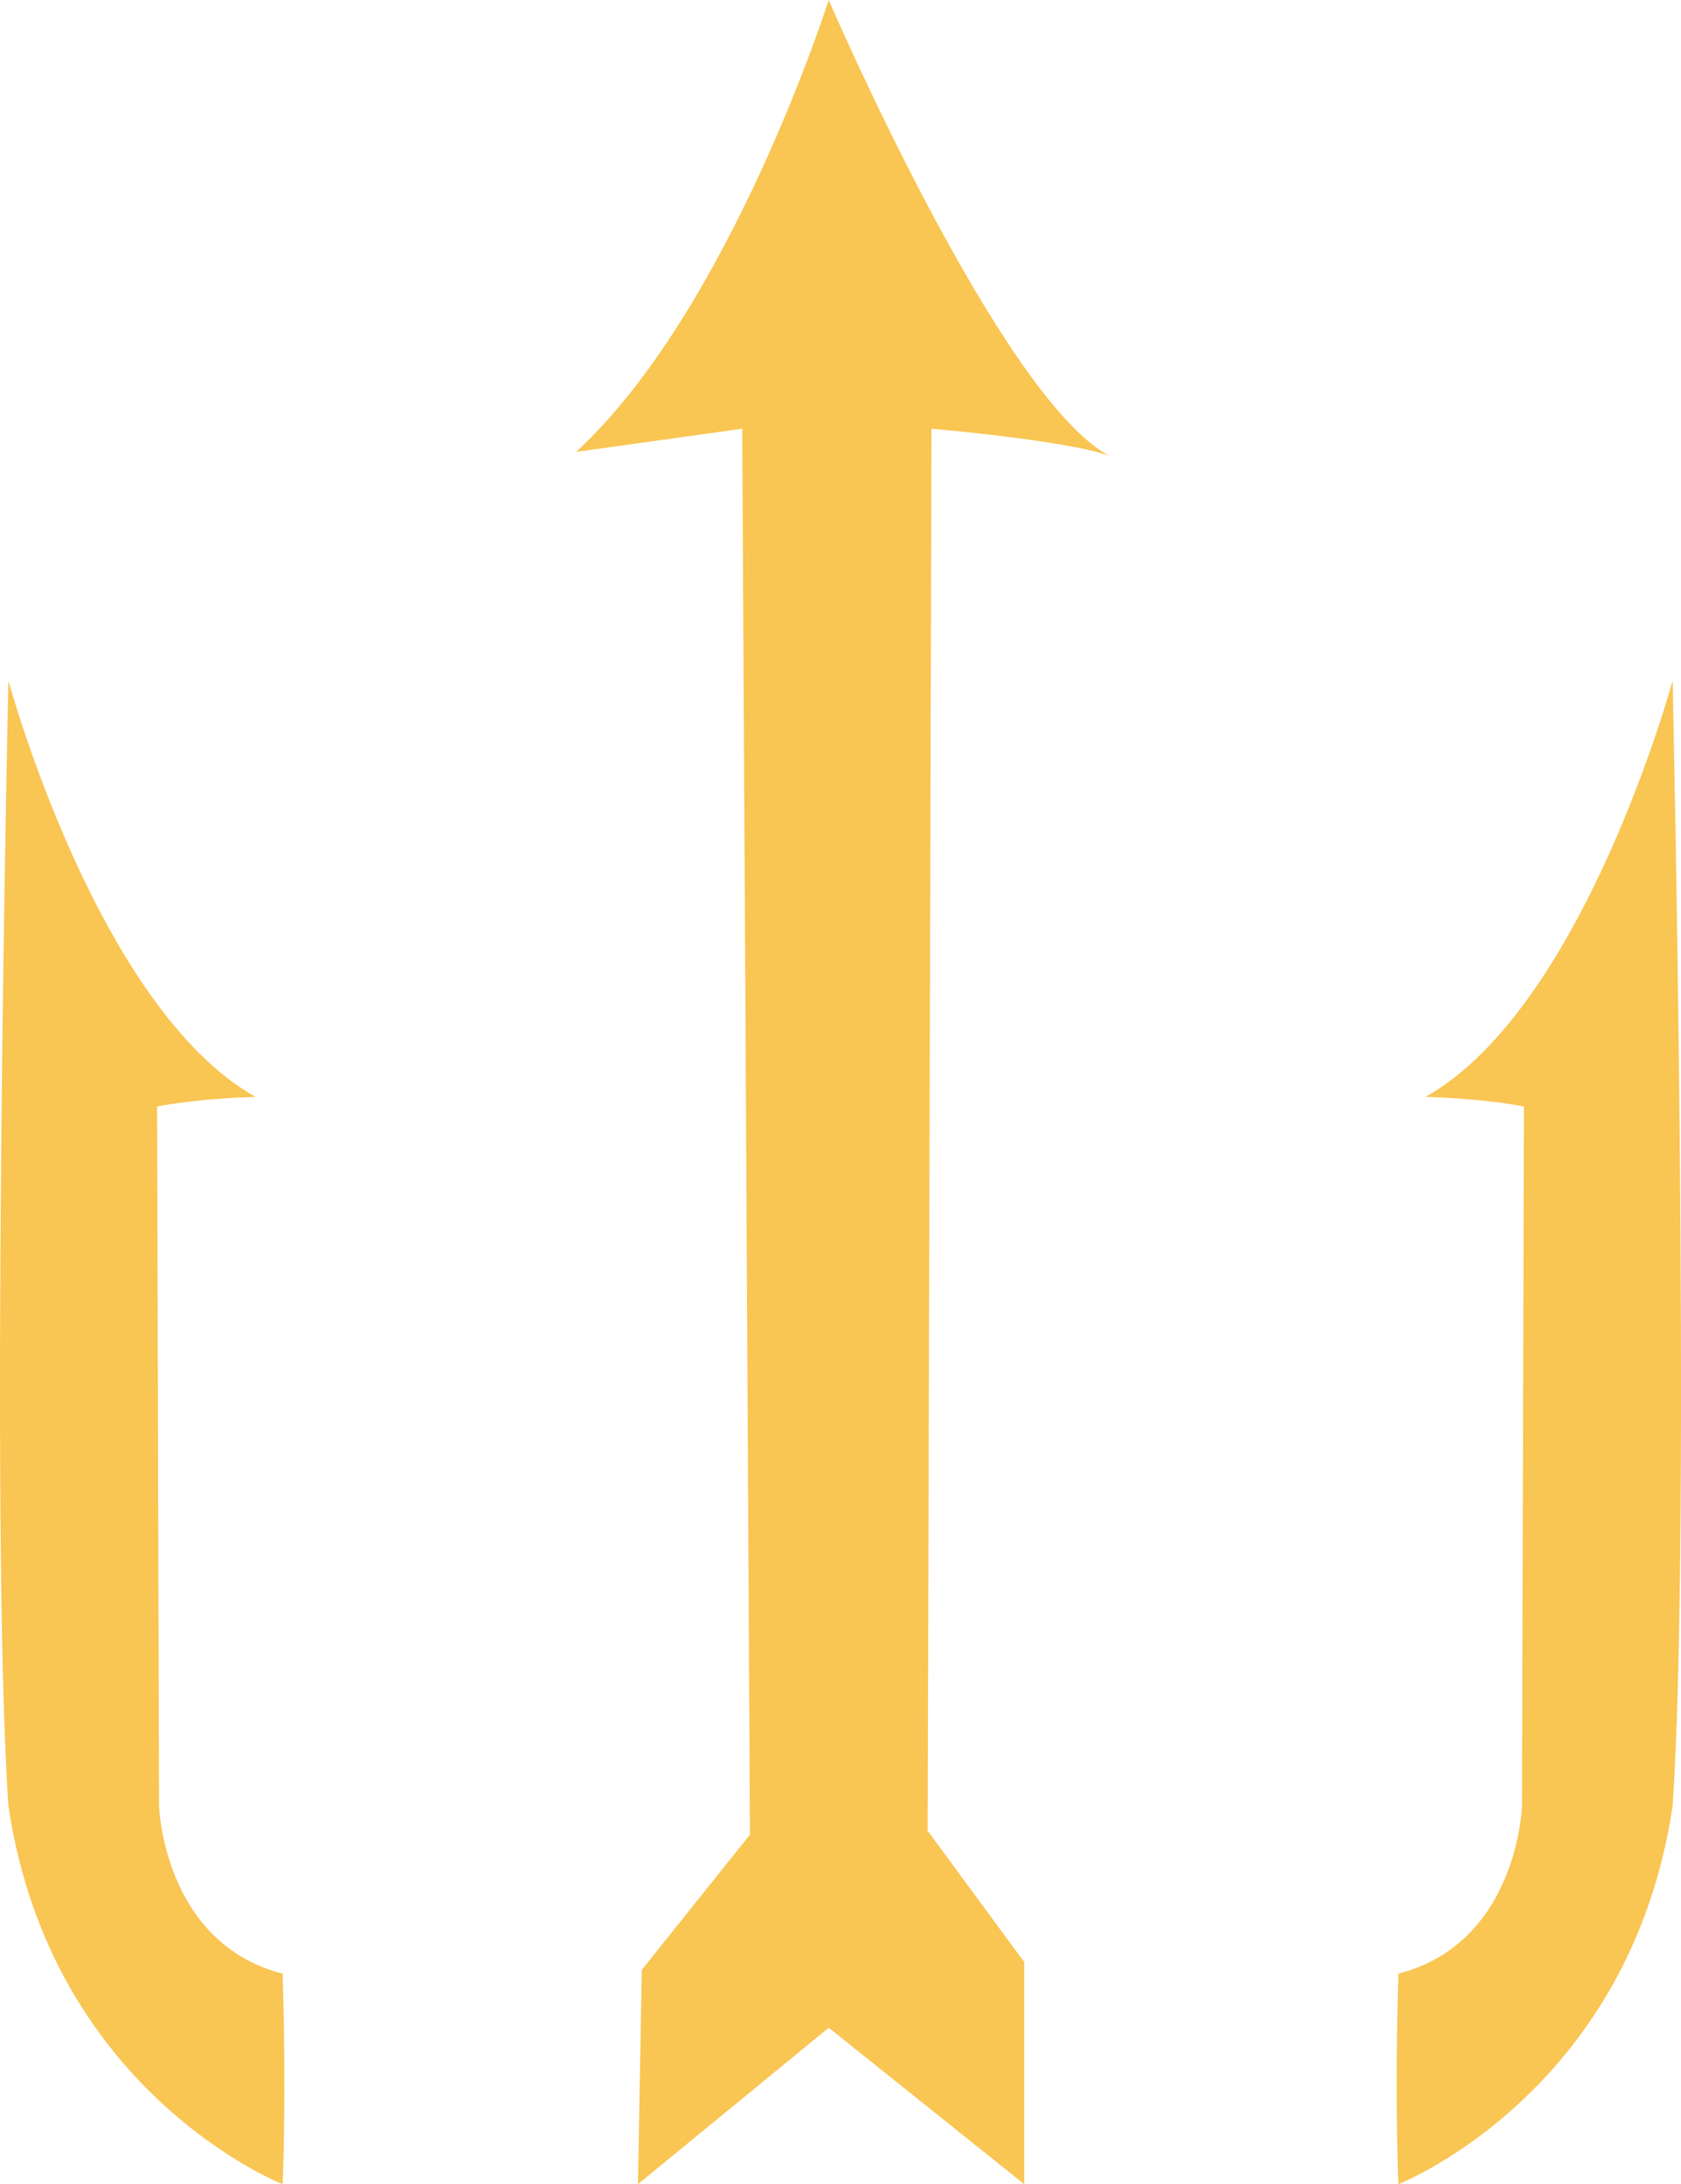 <svg version="1.1" id="图层_1" x="0px" y="0px" width="102.619px" height="133.333px" viewBox="0 0 102.619 133.333" enable-background="new 0 0 102.619 133.333" xml:space="preserve" xmlns="http://www.w3.org/2000/svg" xmlns:xlink="http://www.w3.org/1999/xlink" xmlns:xml="http://www.w3.org/XML/1998/namespace">
  <path id="XMLID_35_" fill="#F9C553" d="M0.513,110.227c-1.152-16.976,0-68.681,0-68.681s5.423,19.992,15.09,25.415
	c-3.89,0.118-6.013,0.59-6.013,0.59l0.118,42.676c0,0,0.236,8.37,7.545,10.256c0.236,7.781,0,12.85,0,12.85
	S3.106,127.792,0.513,110.227z M56.864,26.171c0,0,8.252,0.708,10.846,1.65C61.029,24.246,50.589,0,50.589,0
	s-5.985,18.862-15.417,27.586c10.139-1.415,10.139-1.415,10.139-1.415l0.472,85.823l-6.602,8.252l-0.236,13.086l11.645-9.549
	l11.934,9.549v-13.558l-5.895-8.017L56.864,26.171z M87.018,66.961c3.891,0.118,6.012,0.59,6.012,0.59l-0.117,42.676
	c0,0-0.236,8.37-7.545,10.256c-0.236,7.781,0,12.85,0,12.85s14.146-5.541,16.74-23.106c1.152-16.976,0-68.681,0-68.681
	S96.685,61.538,87.018,66.961z" class="color c1"/>
</svg>